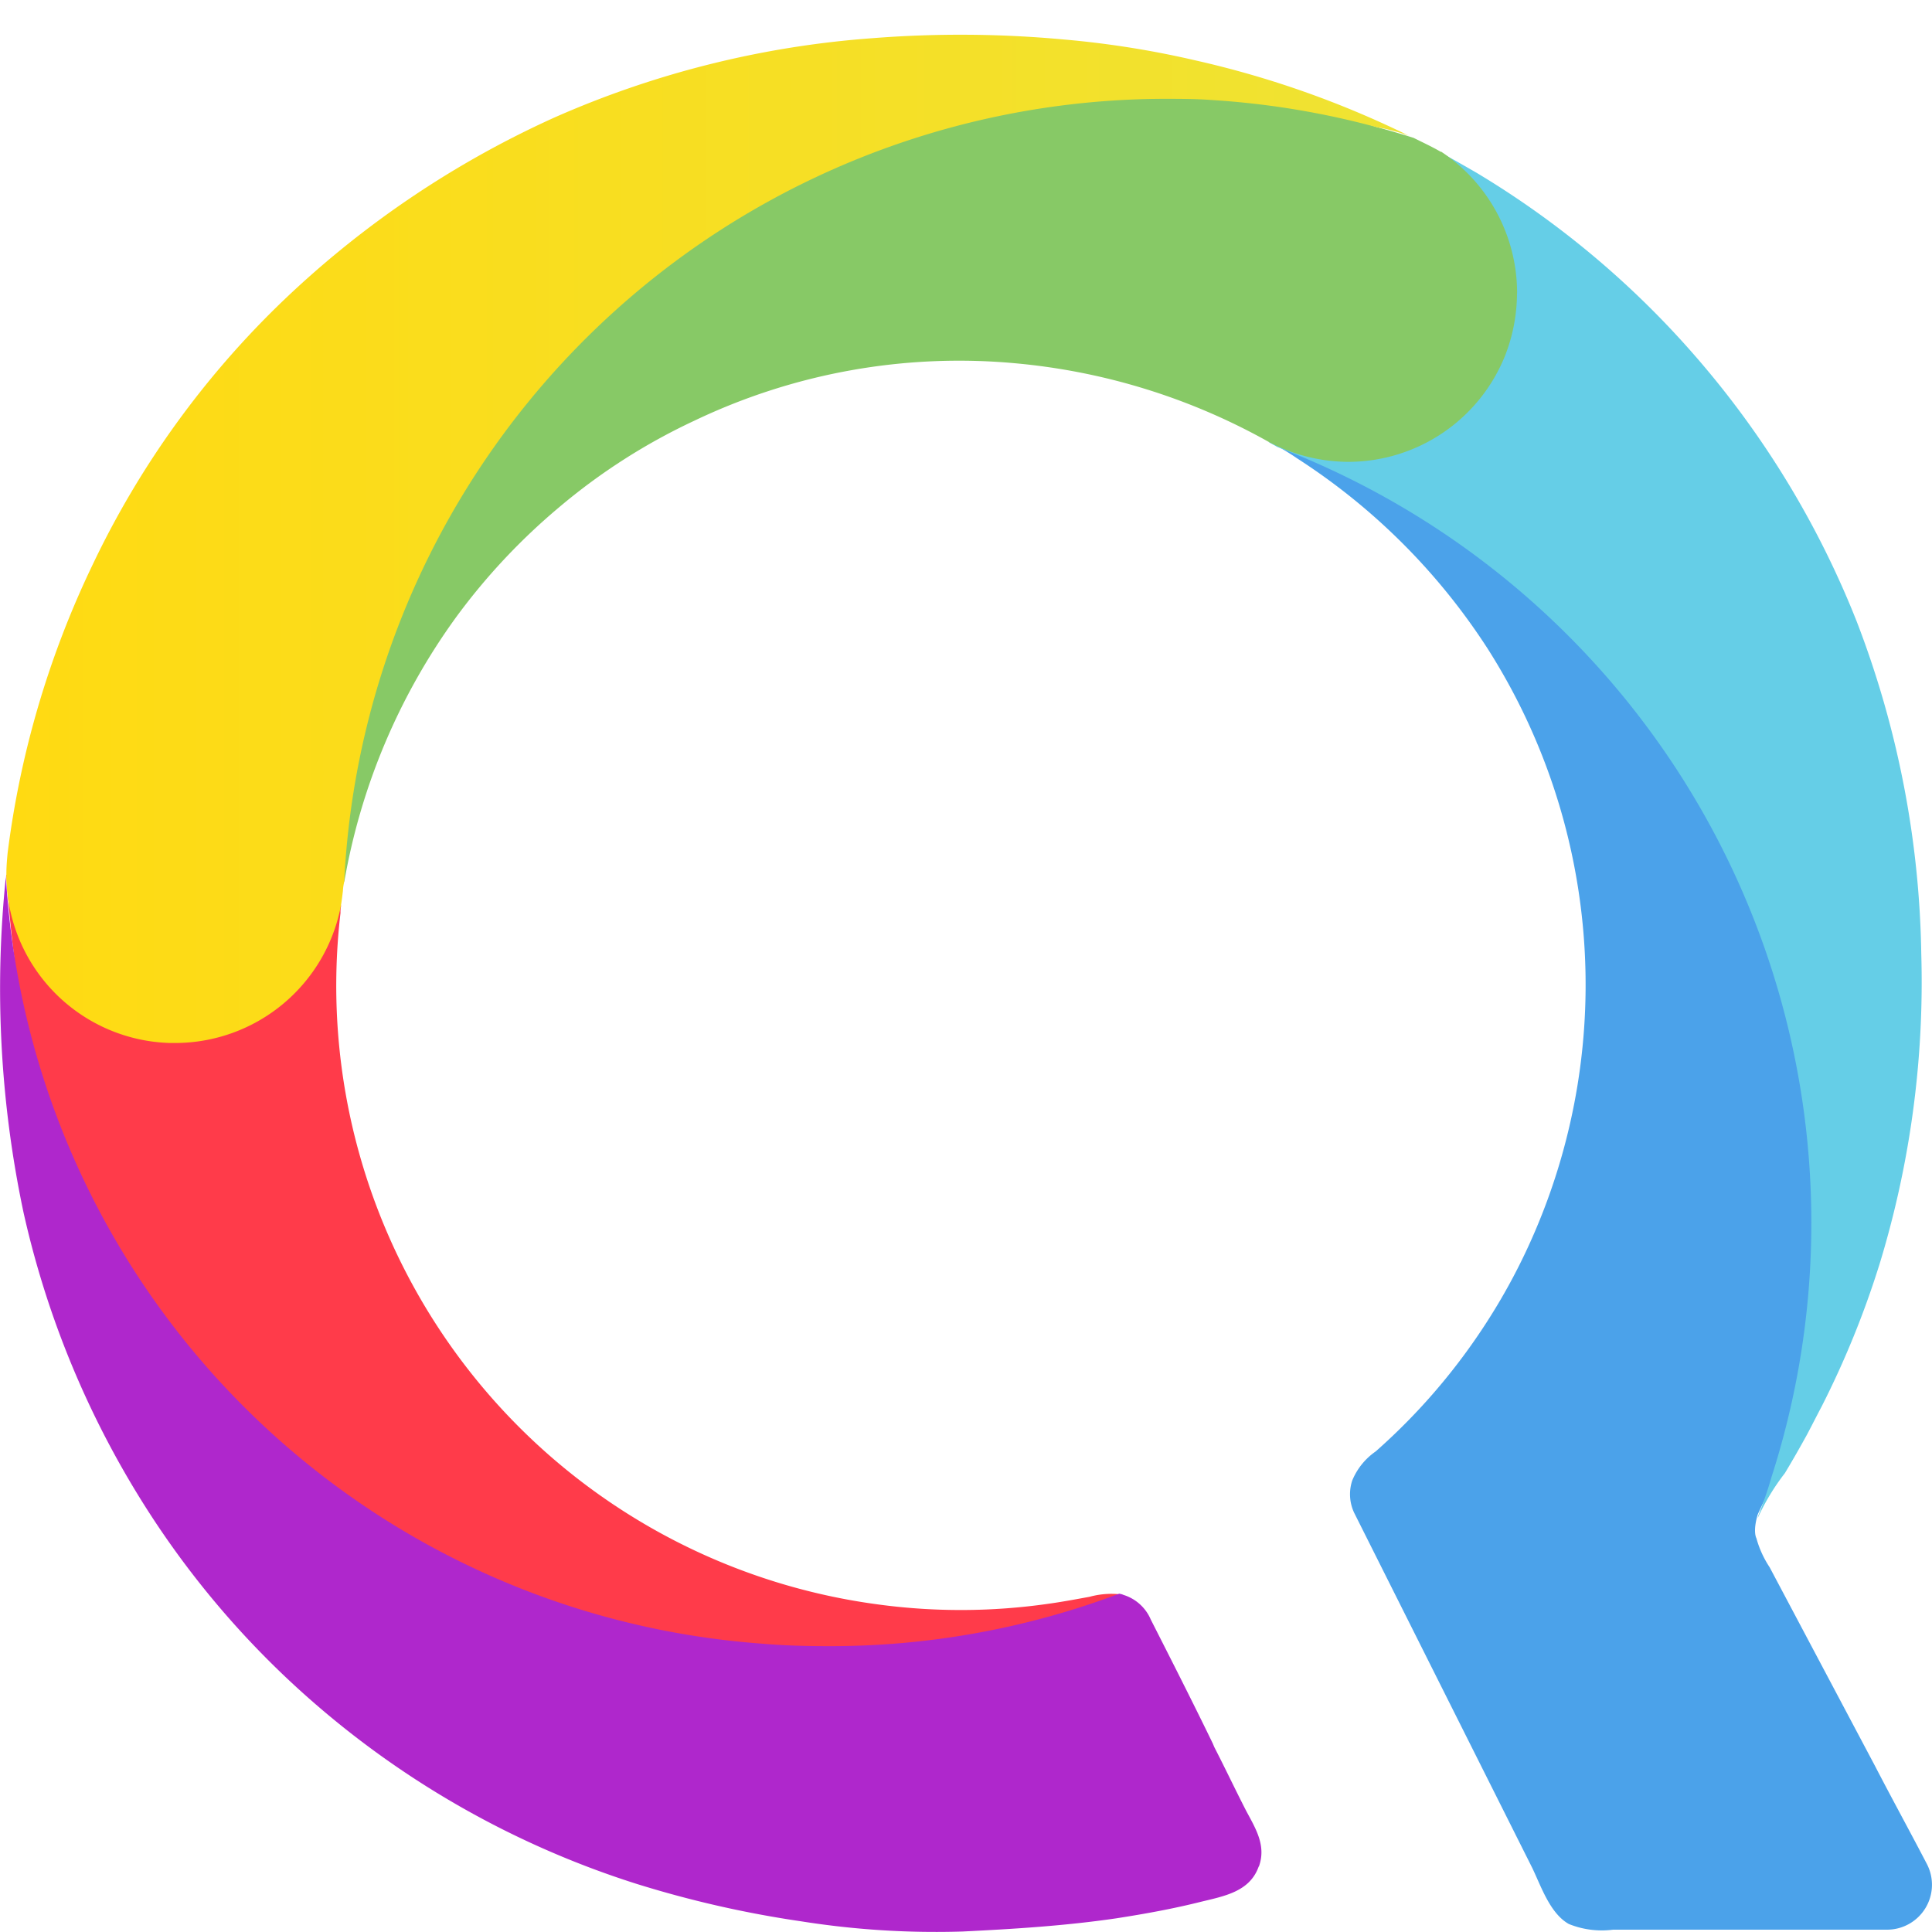 <?xml version="1.0" encoding="UTF-8" standalone="no"?>
<svg
   xmlns:dc="http://purl.org/dc/elements/1.1/"
   xmlns:cc="http://creativecommons.org/ns#"
   xmlns:rdf="http://www.w3.org/1999/02/22-rdf-syntax-ns#"
   xmlns:svg="http://www.w3.org/2000/svg"
   xmlns="http://www.w3.org/2000/svg"
   height="20"
   width="20"
   version="1.1"
   viewBox="0 0 20 20"
   data-name="Calque 1"
   id="Calque_1">
  <defs
     id="defs7">
    <linearGradient
       gradientUnits="userSpaceOnUse"
       gradientTransform="matrix(0.181,0,0,-0.181,-6.537,33.224)"
       y2="152.436"
       x2="116.506"
       y1="152.436"
       x1="36.404"
       id="sans">
      <stop
         id="stop2"
         stop-color="#ffda12"
         offset="0" />
      <stop
         id="stop4"
         stop-color="#efe333"
         offset="1" />
    </linearGradient>
  </defs>
  <title
     id="title9">logo-home2</title>
  <path
     style="fill:#4ba2ea;stroke-width:0.181"
     id="path21"
     d="m 15.861,19.335 c 0.092,0.19 0.183,0.471 0.379,0.582 a 0.908,0.908 0 0 0 0.458,0.059 h 2.837 a 0.465,0.465 0 0 0 0.412,-0.68 c -0.177,-0.34 -0.36,-0.673 -0.536,-1.013 l -1.092,-2.059 a 1.043,1.043 0 0 1 -0.137,-0.301 c 0,0 -0.039,-0.065 0.013,-0.242 0.052,-0.131 0.713,-1.432 0.752,-1.563 0.268,-0.83 3.531,-8.696 -5.727,-9.5 a 2.097,2.097 0 0 1 0.203,0.124 6.59,6.59 0 0 1 1.974,1.968 6.477,6.477 0 0 1 0.497,6.028 6.296,6.296 0 0 1 -0.49,0.928 6.412,6.412 0 0 1 -1.164,1.36 0.68,0.68 0 0 0 -0.242,0.301 0.452,0.452 0 0 0 0.02,0.333 z" />
  <path
     style="fill:#ff3b4a;stroke-width:0.181"
     id="path23"
     d="m 0.066,9.058 c 1.491,-1.013 2.994,-1.079 3.465,0.32 a 0.293,0.293 0 0 0 -0.006,0.072 6.462,6.462 0 0 0 5.564,7.159 6.385,6.385 0 0 0 1.765,-0.007 c 0.144,-0.02 0.281,-0.046 0.425,-0.072 a 0.853,0.853 0 0 1 0.314,-0.026 C 11.756,18.504 5.479,19.027 1.596,14.242 0.634,13.058 0.17,10.672 0.066,9.057" />
  <path
     style="fill:#65cee7;stroke-width:0.181"
     id="path25"
     d="m 19.451,13.105 a 9.467,9.467 0 0 1 -0.595,1.458 c -0.052,0.098 -0.098,0.19 -0.15,0.288 -0.072,0.131 -0.15,0.268 -0.229,0.399 a 2.373,2.373 0 0 0 -0.281,0.464 l 0.006,-0.026 a 4.095,4.095 0 0 0 0.137,-0.399 8.599,8.599 0 0 0 -5.119,-10.663 c -0.033,-0.02 -0.059,-0.033 -0.092,-0.052 v 0 c 0.248,0.131 -1.177,-3.459 1.785,-2.994 0.124,0.065 0.248,0.137 0.373,0.209 a 9.409,9.409 0 0 1 2.262,1.896 9.503,9.503 0 0 1 1.674,2.752 9.985,9.985 0 0 1 0.667,3.439 9.989,9.989 0 0 1 -0.438,3.23 z" />
  <path
     style="fill:#87c966;stroke-width:0.181"
     id="path27"
     d="m 15.704,3.036 a 1.781,1.781 0 0 1 -0.124,0.647 1.751,1.751 0 0 1 -1.621,1.098 1.777,1.777 0 0 1 -0.83,-0.209 v 0 a 6.57,6.57 0 0 0 -2.615,-0.811 6.354,6.354 0 0 0 -3.328,0.595 6.289,6.289 0 0 0 -1.399,0.896 6.508,6.508 0 0 0 -1.066,1.138 6.576,6.576 0 0 0 -1.157,2.739 c -3.184,-3.897 3.354,-10.173 10.69,-7.813 v 0 c 0.124,0.033 0.255,0.072 0.379,0.111 0.092,0.046 0.19,0.091 0.281,0.144 h 0.006 a 1.756,1.756 0 0 1 0.785,1.465 z" />
  <path
     style="fill:url(#sans);stroke-width:0.181"
     id="path29"
     d="m 14.593,1.408 a 2.006,2.006 0 0 0 -0.34,-0.091 v 0 a 8.547,8.547 0 0 0 -1.7,-0.281 c -0.17,-0.013 -0.34,-0.013 -0.517,-0.013 a 8.522,8.522 0 0 0 -8.473,8.107 0.513,0.513 0 0 0 -0.013,0.091 v 0 c -0.006,0.052 -0.013,0.105 -0.02,0.15 v 0 A 1.748,1.748 0 0 1 1.811,10.797 h -0.052 A 1.743,1.743 0 0 1 0.066,9.051 c 0,-0.079 0.006,-0.15 0.013,-0.222 v 0 a 9.684,9.684 0 0 1 0.876,-2.975 9.354,9.354 0 0 1 1.981,-2.746 10.05,10.05 0 0 1 2.798,-1.889 9.929,9.929 0 0 1 3.302,-0.824 11.636,11.636 0 0 1 1.968,0.013 9.736,9.736 0 0 1 1.366,0.216 9.991,9.991 0 0 1 2.223,0.785 z" />
  <path
     style="fill:#af27cc;stroke-width:0.181"
     id="path31"
     d="m 13.03,19.322 c -0.092,0.262 -0.36,0.307 -0.601,0.366 -0.288,0.072 -0.575,0.124 -0.87,0.17 -0.53,0.078 -1.066,0.111 -1.595,0.137 a 8.894,8.894 0 0 1 -1.667,-0.105 11.095,11.095 0 0 1 -1.719,-0.392 9.432,9.432 0 0 1 -3.629,-2.144 9.272,9.272 0 0 1 -1.425,-1.726 9.587,9.587 0 0 1 -1.281,-3.079 11.202,11.202 0 0 1 -0.183,-3.465 v -0.026 a 8.456,8.456 0 0 0 7.826,7.957 c 0.229,0.02 0.458,0.026 0.693,0.026 a 8.493,8.493 0 0 0 3.007,-0.543 0.166,0.166 0 0 1 0.046,0.013 0.452,0.452 0 0 1 0.281,0.255 c 0.216,0.425 0.432,0.85 0.641,1.281 0.006,0.013 0.013,0.033 0.02,0.046 0.111,0.216 0.216,0.438 0.327,0.654 0.098,0.183 0.209,0.36 0.131,0.575 z" />
</svg>
